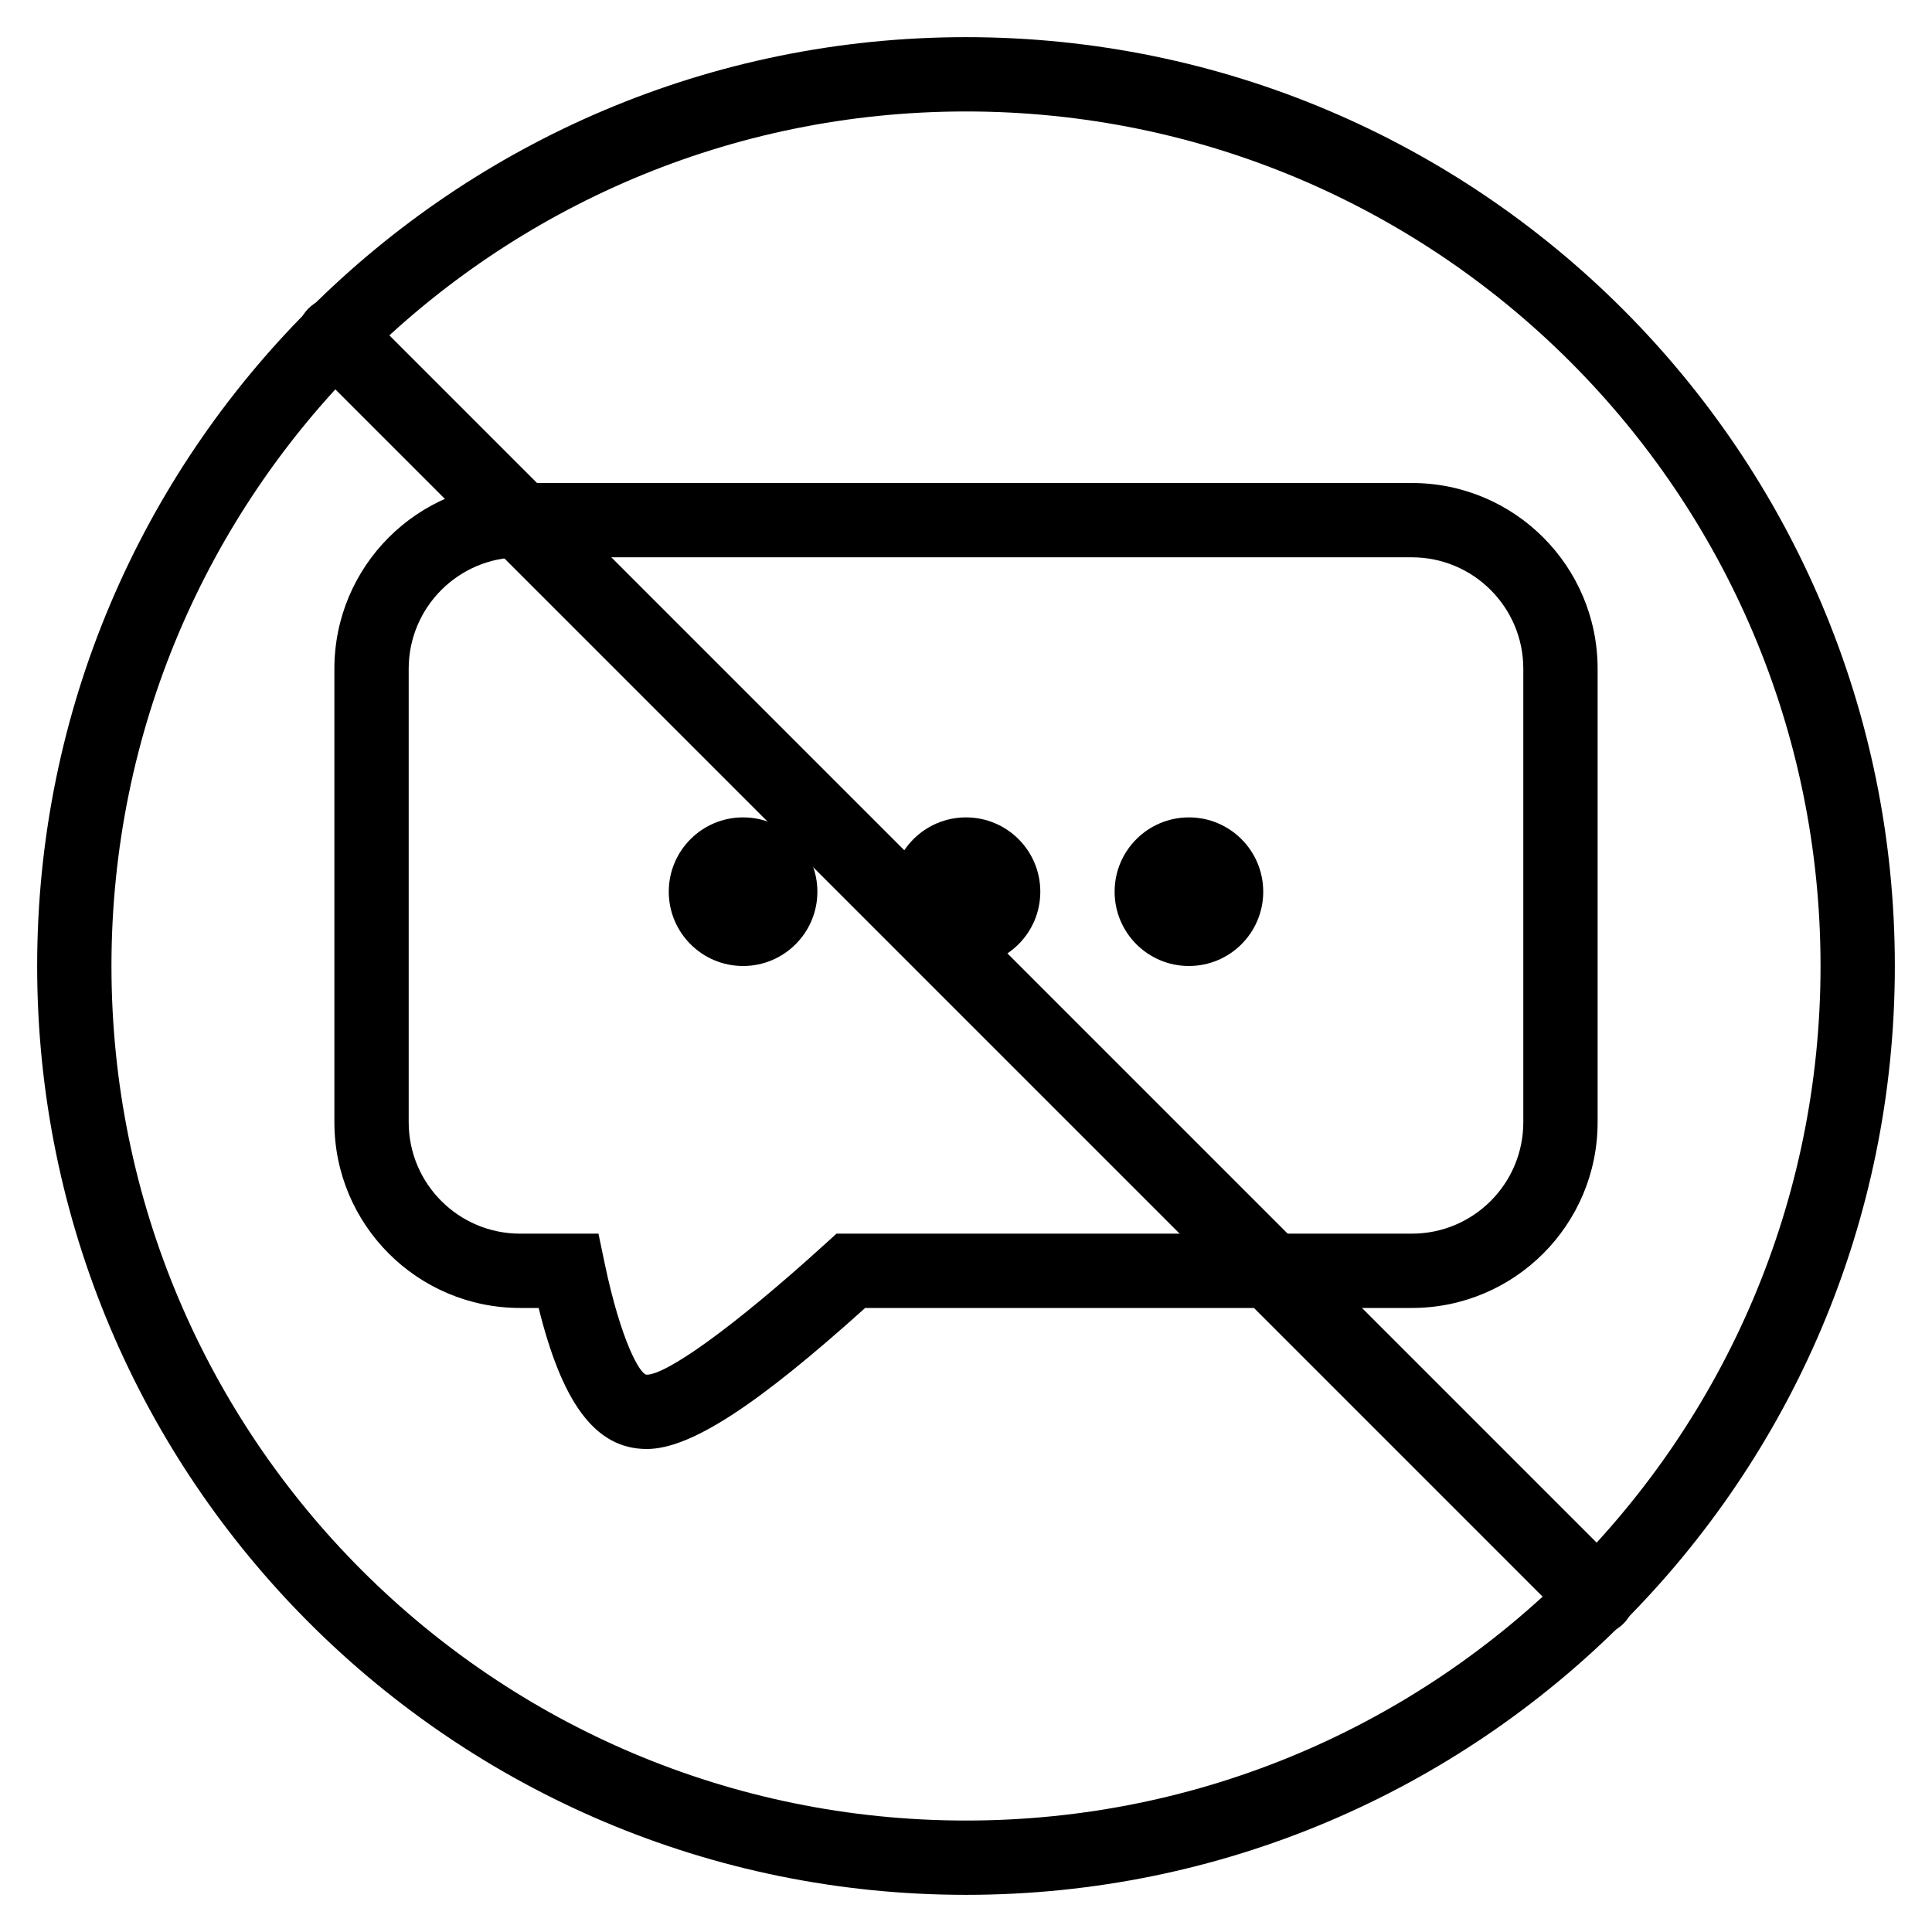 <svg width="20" height="20" viewBox="0 0 26 26" fill="none" xmlns="http://www.w3.org/2000/svg"><g transform="translate(3, 3)"><path fill-rule="evenodd" clip-rule="evenodd" d="M1.5 12.102C1.5 13.483 2.619 14.602 4 14.602H4.249C4.556 15.84 4.99 16.5 5.704 16.5C6.306 16.5 7.223 15.88 8.643 14.602H16C17.381 14.602 18.5 13.483 18.5 12.102V6C18.5 4.619 17.381 3.5 16 3.5H4C2.619 3.5 1.5 4.619 1.5 6V12.102ZM2.5 12.102V6C2.5 5.172 3.172 4.5 4 4.5H16C16.828 4.5 17.5 5.172 17.5 6V12.102C17.5 12.931 16.828 13.602 16 13.602H8.257L8.114 13.732C6.834 14.896 5.96 15.5 5.704 15.5C5.612 15.5 5.354 15.037 5.137 14L5.054 13.602H4C3.172 13.602 2.5 12.931 2.5 12.102Z" fill="currentColor"/><circle cx="7" cy="9" r="1" fill="currentColor"/><circle cx="10" cy="9" r="1" fill="currentColor"/><circle cx="13" cy="9" r="1" fill="currentColor"/><path d="M1.151 1.878C0.95 1.677 0.95 1.351 1.151 1.151C1.351 0.95 1.677 0.95 1.878 1.151L18.849 18.122C19.05 18.323 19.05 18.648 18.849 18.849C18.648 19.05 18.323 19.05 18.122 18.849L1.151 1.878Z" fill="currentColor"/></g><path fill-rule="evenodd" clip-rule="evenodd" d="M13 24.5C19.351 24.5 24.5 19.351 24.5 13C24.5 6.649 19.351 1.5 13 1.5C6.649 1.5 1.5 6.649 1.5 13C1.5 19.351 6.649 24.5 13 24.5ZM13 25.5C19.904 25.5 25.5 19.904 25.5 13C25.5 6.096 19.904 0.5 13 0.5C6.096 0.5 0.5 6.096 0.5 13C0.5 19.904 6.096 25.5 13 25.5Z" fill="currentColor"/></svg>
